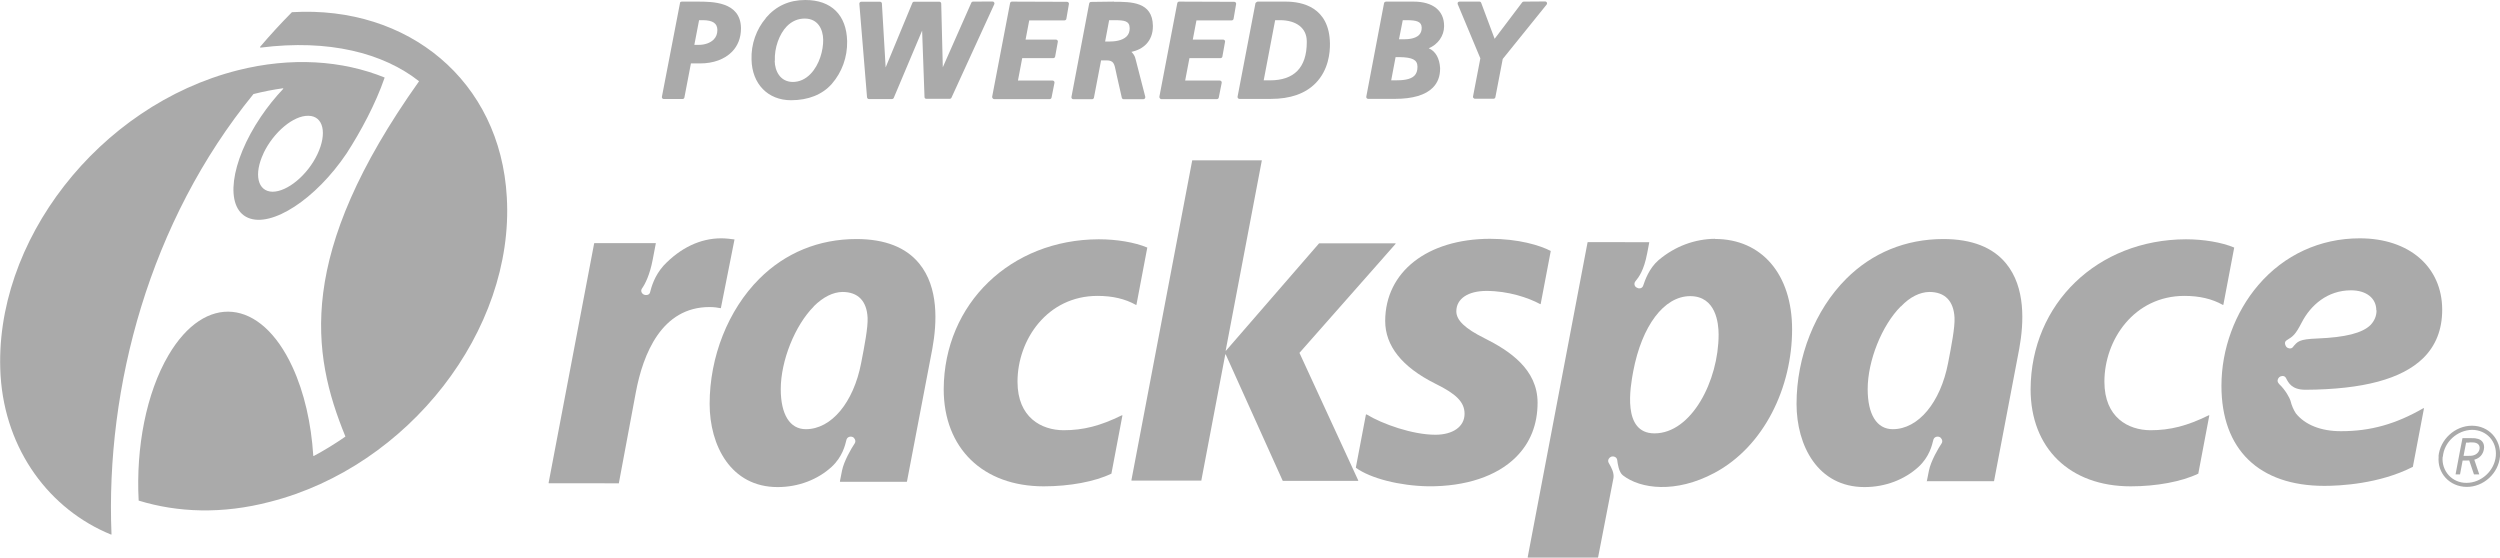 <svg xmlns="http://www.w3.org/2000/svg" xmlns:xlink="http://www.w3.org/1999/xlink" version="1.1" x="0px" y="0px" width="418.465px" height="93.335px" viewBox="0 0 418.465 93.335" enable-background="new 0 0 418.465 93.335" xml:space="preserve"><style>.style0{fill:	#AAAAAA;}</style><g><g><path d="M197.375 0.27c-0.154 0-0.285 0.11-0.314 0.259l-2.995 15.645c-0.018 0.1 0 0.2 0.1 0.3 c0.062 0.1 0.2 0.1 0.2 0.115h9.326c0.151 0 0.283-0.107 0.314-0.257l0.489-2.466c0.019-0.093-0.005-0.191-0.067-0.266 c-0.061-0.074-0.151-0.117-0.247-0.117c0 0-5.12 0-5.801 0c0.114-0.591 0.636-3.333 0.715-3.752c0.479 0 5.2 0 5.2 0 c0.155 0 0.287-0.111 0.316-0.263l0.444-2.466c0.003-0.019 0.007-0.038 0.007-0.057c0-0.074-0.027-0.147-0.075-0.204 c-0.062-0.074-0.153-0.116-0.246-0.116c0 0-4.414 0-5.084 0c0.11-0.571 0.535-2.811 0.612-3.215c0.485 0 5.9 0 5.9 0 c0.154 0 0.288-0.112 0.315-0.266l0.423-2.466c0.003-0.017 0.005-0.035 0.005-0.054c0-0.075-0.027-0.148-0.075-0.207 c-0.062-0.071-0.15-0.113-0.246-0.113L197.375 0.27L197.375 0.27z" class="style0"/><path d="M117.738 3.376h-0.722l-0.793 4.134h0.734c1.033 0 1.947-0.33 2.509-0.9 c0.408-0.415 0.611-0.942 0.611-1.565V4.989C120.057 3.9 119.3 3.4 117.7 3.376z M114.083 0.27h2.645 c2.507 0 7.2 0 7.3 4.371v0.133c0 1.545-0.519 2.889-1.504 3.893c-1.233 1.257-3.122 1.949-5.322 1.949h-1.551l-1.091 5.7 c-0.028 0.152-0.162 0.26-0.314 0.26h-3.138c-0.096 0-0.187-0.042-0.248-0.117c-0.061-0.072-0.086-0.17-0.067-0.264l3.02-15.645 C113.797 0.4 113.9 0.3 114.1 0.27z" class="style0"/><path d="M129.671 10.177c0.033 1.7 0.9 3.5 3 3.542c1.117 0 2.12-0.445 2.982-1.322 c1.522-1.554 2.171-4.018 2.136-5.771c-0.031-1.702-0.861-3.52-3.092-3.52c-1.141 0-2.148 0.441-2.999 1.3 C130.445 5.7 129.6 8 129.7 10.177z M128.169 3.027C129.885 1 132.1 0 134.8 0c4.343 0 6.9 2.5 7 6.9 c0.05 2.653-0.861 5.188-2.571 7.145c-1.574 1.787-3.935 2.731-6.824 2.731c-3.875 0-6.532-2.739-6.609-6.814 C125.707 7.4 126.6 4.9 128.2 3.027z" class="style0"/><path d="M162.876 0.27c-0.126 0-0.241 0.075-0.292 0.19c0 0-3.908 8.828-4.772 10.8 c-0.052-2.104-0.264-10.663-0.264-10.663c-0.003-0.173-0.145-0.311-0.32-0.311h-4.213c-0.128 0-0.246 0.077-0.296 0.2 c0 0-3.673 8.862-4.474 10.798c-0.122-2.065-0.626-10.693-0.626-10.693c-0.009-0.17-0.15-0.301-0.318-0.301h-3.139 c-0.09 0-0.175 0.037-0.236 0.103c-0.061 0.065-0.09 0.154-0.083 0.245l1.286 15.644c0.013 0.2 0.2 0.3 0.3 0.294h3.878 c0.129 0 0.245-0.077 0.296-0.195c0 0 3.893-9.233 4.747-11.256c0.068 2.2 0.4 11.1 0.4 11.1 c0.005 0.2 0.1 0.3 0.3 0.311h3.922c0.126 0 0.239-0.073 0.292-0.187l7.165-15.645c0.046-0.099 0.039-0.215-0.022-0.306 c-0.059-0.092-0.159-0.147-0.269-0.147L162.876 0.27L162.876 0.27z" class="style0"/><path d="M169.385 0.27c-0.153 0-0.287 0.11-0.314 0.259l-2.995 15.645c-0.018 0.1 0 0.2 0.1 0.3 c0.06 0.1 0.2 0.1 0.2 0.115h9.324c0.153 0 0.284-0.107 0.315-0.257l0.489-2.466c0.02-0.093-0.005-0.191-0.065-0.266 c-0.062-0.074-0.152-0.117-0.248-0.117c0 0-5.12 0-5.8 0c0.113-0.591 0.633-3.333 0.713-3.752c0.48 0 5.2 0 5.2 0 c0.154 0 0.287-0.111 0.314-0.263l0.447-2.466c0.002-0.019 0.005-0.038 0.005-0.057c0-0.074-0.026-0.147-0.075-0.204 c-0.061-0.074-0.15-0.116-0.245-0.116c0 0-4.415 0-5.083 0c0.108-0.571 0.535-2.811 0.612-3.215c0.486 0 5.9 0 5.9 0 c0.156 0 0.29-0.112 0.317-0.266l0.423-2.466c0.002-0.017 0.005-0.035 0.005-0.054c0-0.075-0.026-0.148-0.076-0.207 c-0.06-0.071-0.151-0.113-0.244-0.113L169.385 0.27L169.385 0.27z" class="style0"/><path d="M186.69 3.376h-1.035l-0.672 3.573h0.757c0.748 0 2.113-0.112 2.847-0.859 c0.339-0.346 0.505-0.784 0.505-1.337V4.698C189.068 3.5 188.2 3.4 186.7 3.376z M186.477 0.3 c2.869-0.001 6.443-0.001 6.5 4.013v0.105c0 1.185-0.384 2.211-1.118 2.971c-0.62 0.642-1.479 1.079-2.479 1.3 c0.334 0.3 0.6 0.7 0.7 1.213l1.623 6.299c0.007 0 0 0.1 0 0.081c0 0.069-0.023 0.139-0.068 0.2 c-0.061 0.077-0.153 0.124-0.253 0.124h-3.296c-0.148 0-0.279-0.103-0.312-0.248l-0.832-3.674l-0.154-0.727 c-0.259-1.271-0.375-1.851-1.562-1.851h-0.922l-1.193 6.24c-0.03 0.152-0.161 0.26-0.315 0.26h-3.137 c-0.097 0-0.187-0.042-0.247-0.115c-0.062-0.074-0.086-0.17-0.067-0.264l2.972-15.646c0.028-0.151 0.161-0.261 0.314-0.261 L186.477 0.27L186.477 0.27z" class="style0"/><path d="M214.252 3.376h-0.81l-1.917 10.073h1.07c1.996 0 3.527-0.53 4.557-1.576 c1.053-1.073 1.585-2.686 1.585-4.8l-0.004-0.245C218.691 4.7 217 3.4 214.3 3.376z M210.506 0.27h4.707 c2.729 0 7.3 0.9 7.4 6.992c0.03 1.545-0.242 4.463-2.4 6.661c-1.713 1.746-4.228 2.632-7.477 2.632h-5.269 c-0.094 0-0.184-0.042-0.245-0.115c-0.062-0.075-0.086-0.17-0.069-0.267l2.996-15.645C210.221 0.4 210.4 0.3 210.5 0.27z" class="style0"/><path d="M234.344 9.562H233.6l-0.734 3.887h0.69c1.204 0 2.522-0.093 3.202-0.784 c0.343-0.347 0.506-0.826 0.506-1.462v-0.072C237.243 10 236.4 9.6 234.3 9.562z M235.637 3.376h-0.834l-0.631 3.2 h0.845c0.821 0 1.926-0.127 2.518-0.73c0.292-0.299 0.437-0.685 0.437-1.179v-0.05C237.949 3.6 237.1 3.4 235.6 3.376z M231.98 0.27h4.641c3.207 0 5.1 1.5 5.1 4.057V4.4c0 1.616-1.052 3.052-2.568 3.682c1.166 0.5 1.8 1.7 1.9 3.3 v0.118c0 1.281-0.401 2.341-1.2 3.153c-1.232 1.259-3.382 1.897-6.382 1.897h-4.457c-0.096 0-0.188-0.042-0.25-0.115 c-0.06-0.074-0.082-0.17-0.065-0.264l2.972-15.646C231.697 0.4 231.8 0.3 232 0.27z" class="style0"/><path d="M255.045 0.27c-0.099 0-0.194 0.047-0.254 0.126c0 0-4.004 5.301-4.611 6.1 c-0.344-0.917-2.252-6.022-2.252-6.022c-0.047-0.125-0.166-0.208-0.301-0.208h-3.316c-0.107 0-0.209 0.054-0.268 0.1 c-0.035 0.054-0.055 0.116-0.055 0.178c0 0 0 0.1 0 0.124c0 0 3.7 8.9 3.8 9.1 c-0.035 0.185-1.226 6.381-1.226 6.381c-0.004 0.021-0.007 0.042-0.007 0.062c0 0.1 0 0.1 0.1 0.2 c0.062 0.1 0.2 0.1 0.2 0.117h3.137c0.154 0 0.287-0.107 0.313-0.26c0 0 1.197-6.245 1.23-6.399 c0.096-0.123 7.347-9.105 7.347-9.105c0.05-0.057 0.07-0.129 0.07-0.201c0-0.047-0.008-0.094-0.029-0.138 c-0.054-0.112-0.166-0.182-0.288-0.182L255.045 0.27L255.045 0.27z" class="style0"/></g><g><g><path d="M44.114 25.656c-1.665 3.511-1.002 6.4 1.5 6.437c2.484 0 5.851-2.764 7.514-6.272 c1.667-3.514 1.003-6.395-1.481-6.44C49.146 19.3 45.8 22.1 44.1 25.656z M64.356 13 c0.021 0 0 0 0 0.052c0 0.008-0.001 0.016-0.002 0.021C62.903 17.3 60.4 22 58 25.7 c-5.142 7.635-12.524 12.451-16.483 10.754c-3.958-1.697-3.006-9.265 2.142-16.905c1.158-1.714 2.427-3.285 3.743-4.672 c0.01-0.012 0.017-0.026 0.017-0.041c0-0.032-0.026-0.059-0.058-0.059c0 0-0.007 0-0.008 0 c-1.617 0.224-3.256 0.543-4.91 0.962c-0.011 0-0.022 0.009-0.03 0.02c-17.374 21.306-24.767 48.978-23.75 73.663l0 0 c0 0.033-0.025 0.059-0.058 0.059c-0.007 0-0.015 0-0.022-0.003C8.34 85.3 0.9 75.4 0.1 62.911l-0.01-0.146 c-1.292-22.289 16.475-45.12 39.69-50.997C48.752 9.5 57.3 10.1 64.4 12.982z" class="style0"/><path d="M57.789 73.096c-1.687 1.173-3.448 2.257-5.267 3.231c-0.008 0.002-0.018 0.005-0.026 0 c-0.032 0-0.058-0.024-0.059-0.056c-0.339-5.353-1.492-10.535-3.485-14.85c-5.315-11.515-14.604-12.402-20.742-1.976 c-3.754 6.378-5.464 15.521-5.001 24.295c0 0 0 0 0 0.053c6.511 2 14 2.3 22 0.2 c23.182-5.906 40.915-28.715 39.625-50.981C83.753 13.5 68.3 0.9 48.9 2.038c-0.014 0-0.026 0.005-0.036 0 c-1.892 1.913-3.662 3.845-5.323 5.796c-0.008 0.01-0.014 0.023-0.014 0.036c0 0 0 0.1 0.1 0.1 c0.001 0 0 0 0.008-0.001c11.396-1.442 20.5 0.9 26.5 5.623c0.014 0 0 0 0 0 c0 0.013-0.003 0.025-0.008 0.033C49.537 42.6 52.1 59.1 57.8 73.024c0.002 0 0 0 0 0 C57.813 73.1 57.8 73.1 57.8 73.096z" class="style0"/></g><g><path d="M249.365 39.971c4.85 0 8.4 1.1 10.2 2.031c0.021 0 0 0 0 0.062l-1.674 8.8 c-0.002 0.019-0.016 0.032-0.031 0.041c-0.018 0.009-0.036 0.009-0.053-0.002c-1.961-1.067-5.353-2.207-8.992-2.207 c-3.058 0-5.047 1.28-5.047 3.423c0 1.5 1.5 2.9 4.7 4.487c4.199 2.1 8.9 5.2 8.9 10.8 c0 3.667-1.226 6.735-3.634 9.125c-3.205 3.182-8.404 4.917-14.656 4.868c-4.809-0.079-9.672-1.326-12.105-3.088 c-0.019-0.015-0.025-0.037-0.023-0.062l1.68-8.833c0.002-0.016 0.016-0.033 0.033-0.042c0.02-0.007 0.037-0.004 0.1 0 c2.604 1.6 7.7 3.4 11.5 3.395c2.918 0 4.883-1.346 4.883-3.506c0-1.957-1.381-3.324-4.91-5.051 c-5.583-2.793-8.375-6.33-8.375-10.502C231.89 45.5 238.9 40 249.4 39.971z" class="style0"/><path d="M183.93 40.053c2.977 0 6 0.5 8.1 1.381c0.026 0 0 0 0 0.065l-1.802 9.5 c-0.004 0.019-0.015 0.033-0.032 0.041c-0.02 0.006-0.039 0.009-0.055-0.003c-1.819-1.018-3.924-1.508-6.434-1.508 c-8.391 0-13.39 7.313-13.39 14.363c0 6 4 8.1 7.7 8.123c3.33 0 6.158-0.728 9.755-2.496 c0.021-0.012 0.044-0.01 0.1 0.004c0.02 0 0 0 0 0.058l-1.839 9.715c-0.004 0.017-0.017 0.033-0.033 0 c-2.727 1.319-6.947 2.11-11.288 2.11c-10.183 0-16.748-6.379-16.748-16.258C158.026 50.8 169.2 40.1 183.9 40.053z" class="style0"/><path d="M136.228 51.287c-3.167 3.167-5.543 9.116-5.54 13.853c0.001 4.2 1.5 6.7 4.2 6.7 c4.289 0 7.982-4.485 9.253-11.053c0.286-1.467 0.574-2.96 0.782-4.287c0.21-1.327 0.338-2.498 0.301-3.315 c-0.137-2.805-1.598-4.316-4.216-4.316C139.429 48.9 137.8 49.7 136.2 51.287z M140.602 80.6 c-0.011-0.018-0.015-0.033-0.011-0.051l0.351-1.773c0.314-1.598 1.608-3.8 2.099-4.521l0.076-0.133 c0.17-0.384-0.08-0.832-0.387-0.97c-0.37-0.159-0.833-0.036-1.006 0.351l-0.048 0.146c-0.21 0.851-0.647 2.812-2.477 4.5 c-2.32 2.121-5.536 3.381-9.038 3.381c-7.833 0-11.373-6.954-11.377-13.913c-0.005-7.905 3.101-15.734 8.303-20.941 c4.357-4.36 9.981-6.664 16.269-6.664c4.783 0 8.3 1.4 10.5 4.091c3.282 4 3 9.9 2.2 14.289l-4.242 22.2 c-0.004 0.027-0.027 0.049-0.058 0.049h-11.14C140.628 80.6 140.6 80.6 140.6 80.577z" class="style0"/><path d="M276.935 72.541c6.19 0 10.737-8.789 10.737-16.548c0-1.874-0.441-6.424-4.76-6.424 c-4.391 0-8.097 5.002-9.533 12.589C272.887 64.8 271.5 72.5 276.9 72.541z M287.072 40 c7.803 0 12.9 5.9 12.9 15.13c0 9.664-4.64 19.574-13.005 24.033c-6.49 3.462-12.394 2.68-15.32 0.4 c-0.699-0.544-0.869-1.977-0.946-2.543l-0.034-0.148c-0.131-0.398-0.604-0.556-0.971-0.427c-0.318 0.114-0.607 0.499-0.479 0.9 l0.062 0.139c0.533 0.9 0.9 1.7 0.8 2.491L267.5 93.285c-0.004 0.026-0.029 0.05-0.057 0.05h-11.672 c-0.018 0-0.032-0.008-0.044-0.021c-0.013-0.015-0.017-0.031-0.013-0.049l10.019-52.686c0.005-0.027 0.03-0.048 0.058-0.048 l10.264 0.007c0.017 0 0 0 0 0.021c0.011 0 0 0 0 0.048l-0.345 1.819l-0.003 0 c-0.545 2.868-1.399 3.972-1.955 4.651l-0.086 0.126c-0.204 0.4 0 0.8 0.3 0.936c0.295 0.2 0.8 0.2 1.023-0.196 l0.059-0.138c0.286-0.83 0.956-2.875 2.581-4.271l0.007-0.004C280.397 41.2 283.7 40 287.1 39.971z" class="style0"/><path d="M199.623 26.841h11.588c0.018 0 0 0 0 0.021c0.013 0 0 0 0 0 l-6.046 31.799c-0.003 0 0 0 0 0.05c0.018 0 0 0 0.052-0.013l15.559-17.944 c0.011-0.014 0.027-0.021 0.044-0.021h12.709c0.022 0 0 0 0.1 0.036c0.002 0 0 0 0 0 c0 0.013-0.006 0.027-0.016 0.038L217.51 59.065l9.849 21.369c0.006 0 0 0 0 0 c0 0.014-0.005 0.023-0.009 0.032c-0.014 0.018-0.03 0.026-0.05 0.026h-12.548c-0.021 0-0.043-0.013-0.053-0.033l-9.527-21.125 c-0.007-0.02-0.023-0.027-0.043-0.026c-0.021 0.001-0.033 0.015-0.038 0.034l-4.011 21.104c-0.006 0.027-0.029 0.047-0.058 0 H189.44c-0.018 0-0.034-0.009-0.045-0.021c-0.012-0.017-0.015-0.033-0.012-0.05l10.183-53.561 C199.569 26.9 199.6 26.8 199.6 26.841z" class="style0"/><path d="M120.738 39.89c0.698 0 1.6 0.1 2.2 0.188c0.015 0 0 0 0 0 c0.008 0 0 0 0 0.044l-2.269 11.425c-0.003 0.014-0.011 0.027-0.025 0.035c-0.012 0.011-0.029 0.012-0.044 0 c-0.412-0.087-1.066-0.187-1.836-0.187c-8.003 0-11.126 7.821-12.339 14.293l-2.842 15.209c-0.005 0.027-0.029 0.047-0.058 0 H91.887c-0.018 0-0.036-0.009-0.045-0.021c-0.011-0.014-0.017-0.031-0.013-0.049l7.622-40.081 c0.005-0.027 0.03-0.048 0.059-0.048h10.261c0.018 0 0 0 0 0.021c0.008 0 0 0 0 0.037l-0.516 2.7 l-0.006 0.029c-0.487 2.561-1.275 4.071-1.78 4.79l-0.076 0.132c-0.178 0.4 0.1 0.8 0.4 0.917s0.795 0.1 0.973-0.273 l0.051-0.144c0.227-0.853 0.691-2.692 2.275-4.468C113.882 41.5 117.2 39.9 120.7 39.89z" class="style0"/><path d="M397.76 51.94c0-2.051-1.699-3.345-4.236-3.345c-3.927 0-6.755 2.476-8.255 5.4 c-1.084 2.097-1.468 2.306-2.466 2.935l-0.127 0.085c-0.322 0.27-0.215 0.7 0 1.006c0.219 0.3 0.7 0.4 1 0.2 l0.105-0.109c0.812-0.967 1.002-1.328 4.089-1.453c4.729-0.189 7.562-0.907 8.941-2.275 C397.443 53.7 397.8 52.9 397.8 51.94z M381.496 64.282c1.071 1 1.8 2.4 1.9 2.8 c0.198 0.8 0.5 1.5 0.9 2.114c1.525 1.9 4.2 3 7.6 2.979c4.891 0 9.128-1.188 13.737-3.844 c0.021-0.011 0.045-0.011 0.1 0.003c0.019 0 0 0 0 0.059l-1.858 9.767c-0.003 0.019-0.014 0.032-0.028 0 c-5.613 2.856-12.198 3.168-14.772 3.168c-10.968 0-17.236-6.099-17.236-16.748c0-6.142 2.256-12.293 6.185-16.88 c4.311-5.037 10.337-7.809 16.966-7.809c8.298 0 13.8 4.8 13.8 11.967c0 3.307-1.075 6.023-3.193 8.1 c-3.568 3.478-10.013 5.224-19.688 5.283c-2.32-0.002-2.85-1.174-3.26-1.951l-0.082-0.125c-0.26-0.334-0.756-0.262-1.021-0.055 c-0.263 0.207-0.438 0.66-0.181 0.989L381.496 64.282z" class="style0"/><path d="M408.864 76.452c-0.218 2.4 1.6 4.4 4 4.372c2.473 0 4.681-2.022 4.9-4.497 c0.22-2.436-1.555-4.377-3.979-4.377C411.295 72 409.1 74 408.9 76.452z M408.168 76.4 c0.258-2.839 2.763-5.141 5.599-5.141c2.837 0 4.9 2.3 4.7 5.141c-0.258 2.834-2.764 5.135-5.601 5.1 S407.912 79.2 408.2 76.39z M412.181 73.356c0.003-0.012 0.013-0.021 0.023-0.021h1.287l0.013 0 c0.331 0 0.5 0 0.7 0.02c0.226 0 0.4 0.1 0.6 0.112c0.654 0.2 1 0.7 1 1.4 c0 0.112-0.013 0.229-0.037 0.352c-0.148 0.812-0.66 1.47-1.603 1.729l0.824 2.436c0 0 0 0 0 0 c0 0.006-0.001 0.01-0.004 0.014c-0.005 0.009-0.012 0.011-0.021 0.011h-0.838c-0.011 0-0.021-0.007-0.022-0.015l-0.788-2.32 l-0.515 0.013h-0.021h-0.568l-0.434 2.304c-0.001 0.012-0.014 0.02-0.023 0.02h-0.693c-0.007 0-0.016-0.002-0.021-0.01 c-0.003-0.006-0.007-0.012-0.007-0.02l0.438-2.324l0.004-0.029l0.345-1.823L412.181 73.356z M413.355 74.081h-0.564l-0.212 1.1 l-0.213 1.128h0.556h0.062c0.286-0.006 0.474-0.009 0.625-0.018c0.166-0.012 0.29-0.036 0.426-0.077 c0.534-0.154 0.909-0.544 1.002-1.042c0.096-0.492-0.133-0.88-0.605-1.031c-0.121-0.045-0.229-0.064-0.396-0.078 c-0.146-0.01-0.335-0.011-0.618-0.018H413.355z" class="style0"/><path d="M365.865 40.053c2.979 0 6 0.5 8.1 1.381c0.025 0 0 0 0 0.065l-1.803 9.5 c-0.007 0.019-0.017 0.033-0.033 0.041c-0.019 0.006-0.038 0.009-0.056-0.003c-1.816-1.018-3.924-1.508-6.433-1.508 c-8.391 0-13.392 7.313-13.392 14.363c0 6 4 8.1 7.7 8.123c3.33 0 6.158-0.728 9.753-2.496 c0.022-0.012 0.046-0.01 0.1 0.004s0.025 0 0 0.058l-1.84 9.715c-0.002 0.017-0.017 0.033-0.032 0 c-2.728 1.319-6.947 2.11-11.287 2.11c-10.185 0-16.748-6.379-16.748-16.258C339.963 50.8 351.1 40.1 365.9 40.053z" class="style0"/><path d="M318.164 51.287c-3.168 3.167-5.546 9.116-5.541 13.853c0.002 4.2 1.5 6.7 4.2 6.7 c4.289 0 7.984-4.485 9.256-11.053c0.283-1.467 0.572-2.96 0.781-4.287s0.338-2.498 0.3-3.315 c-0.138-2.805-1.599-4.316-4.216-4.316C321.363 48.9 319.7 49.7 318.2 51.287z M322.535 80.6 c-0.011-0.018-0.014-0.033-0.011-0.051l0.351-1.773c0.315-1.598 1.609-3.8 2.1-4.521l0.074-0.133 c0.172-0.384-0.077-0.832-0.387-0.97c-0.369-0.159-0.832-0.036-1.006 0.351l-0.047 0.146c-0.211 0.851-0.646 2.812-2.477 4.5 c-2.321 2.121-5.537 3.381-9.039 3.381c-7.834 0-11.371-6.954-11.377-13.913c-0.004-7.905 3.101-15.734 8.304-20.941 c4.356-4.36 9.981-6.664 16.269-6.664c4.784 0 8.3 1.4 10.5 4.091c3.281 4 3 9.9 2.2 14.289L333.78 80.5 c-0.005 0.027-0.028 0.049-0.058 0.049h-11.141C322.564 80.6 322.5 80.6 322.5 80.577z" class="style0"/></g></g></g></svg>